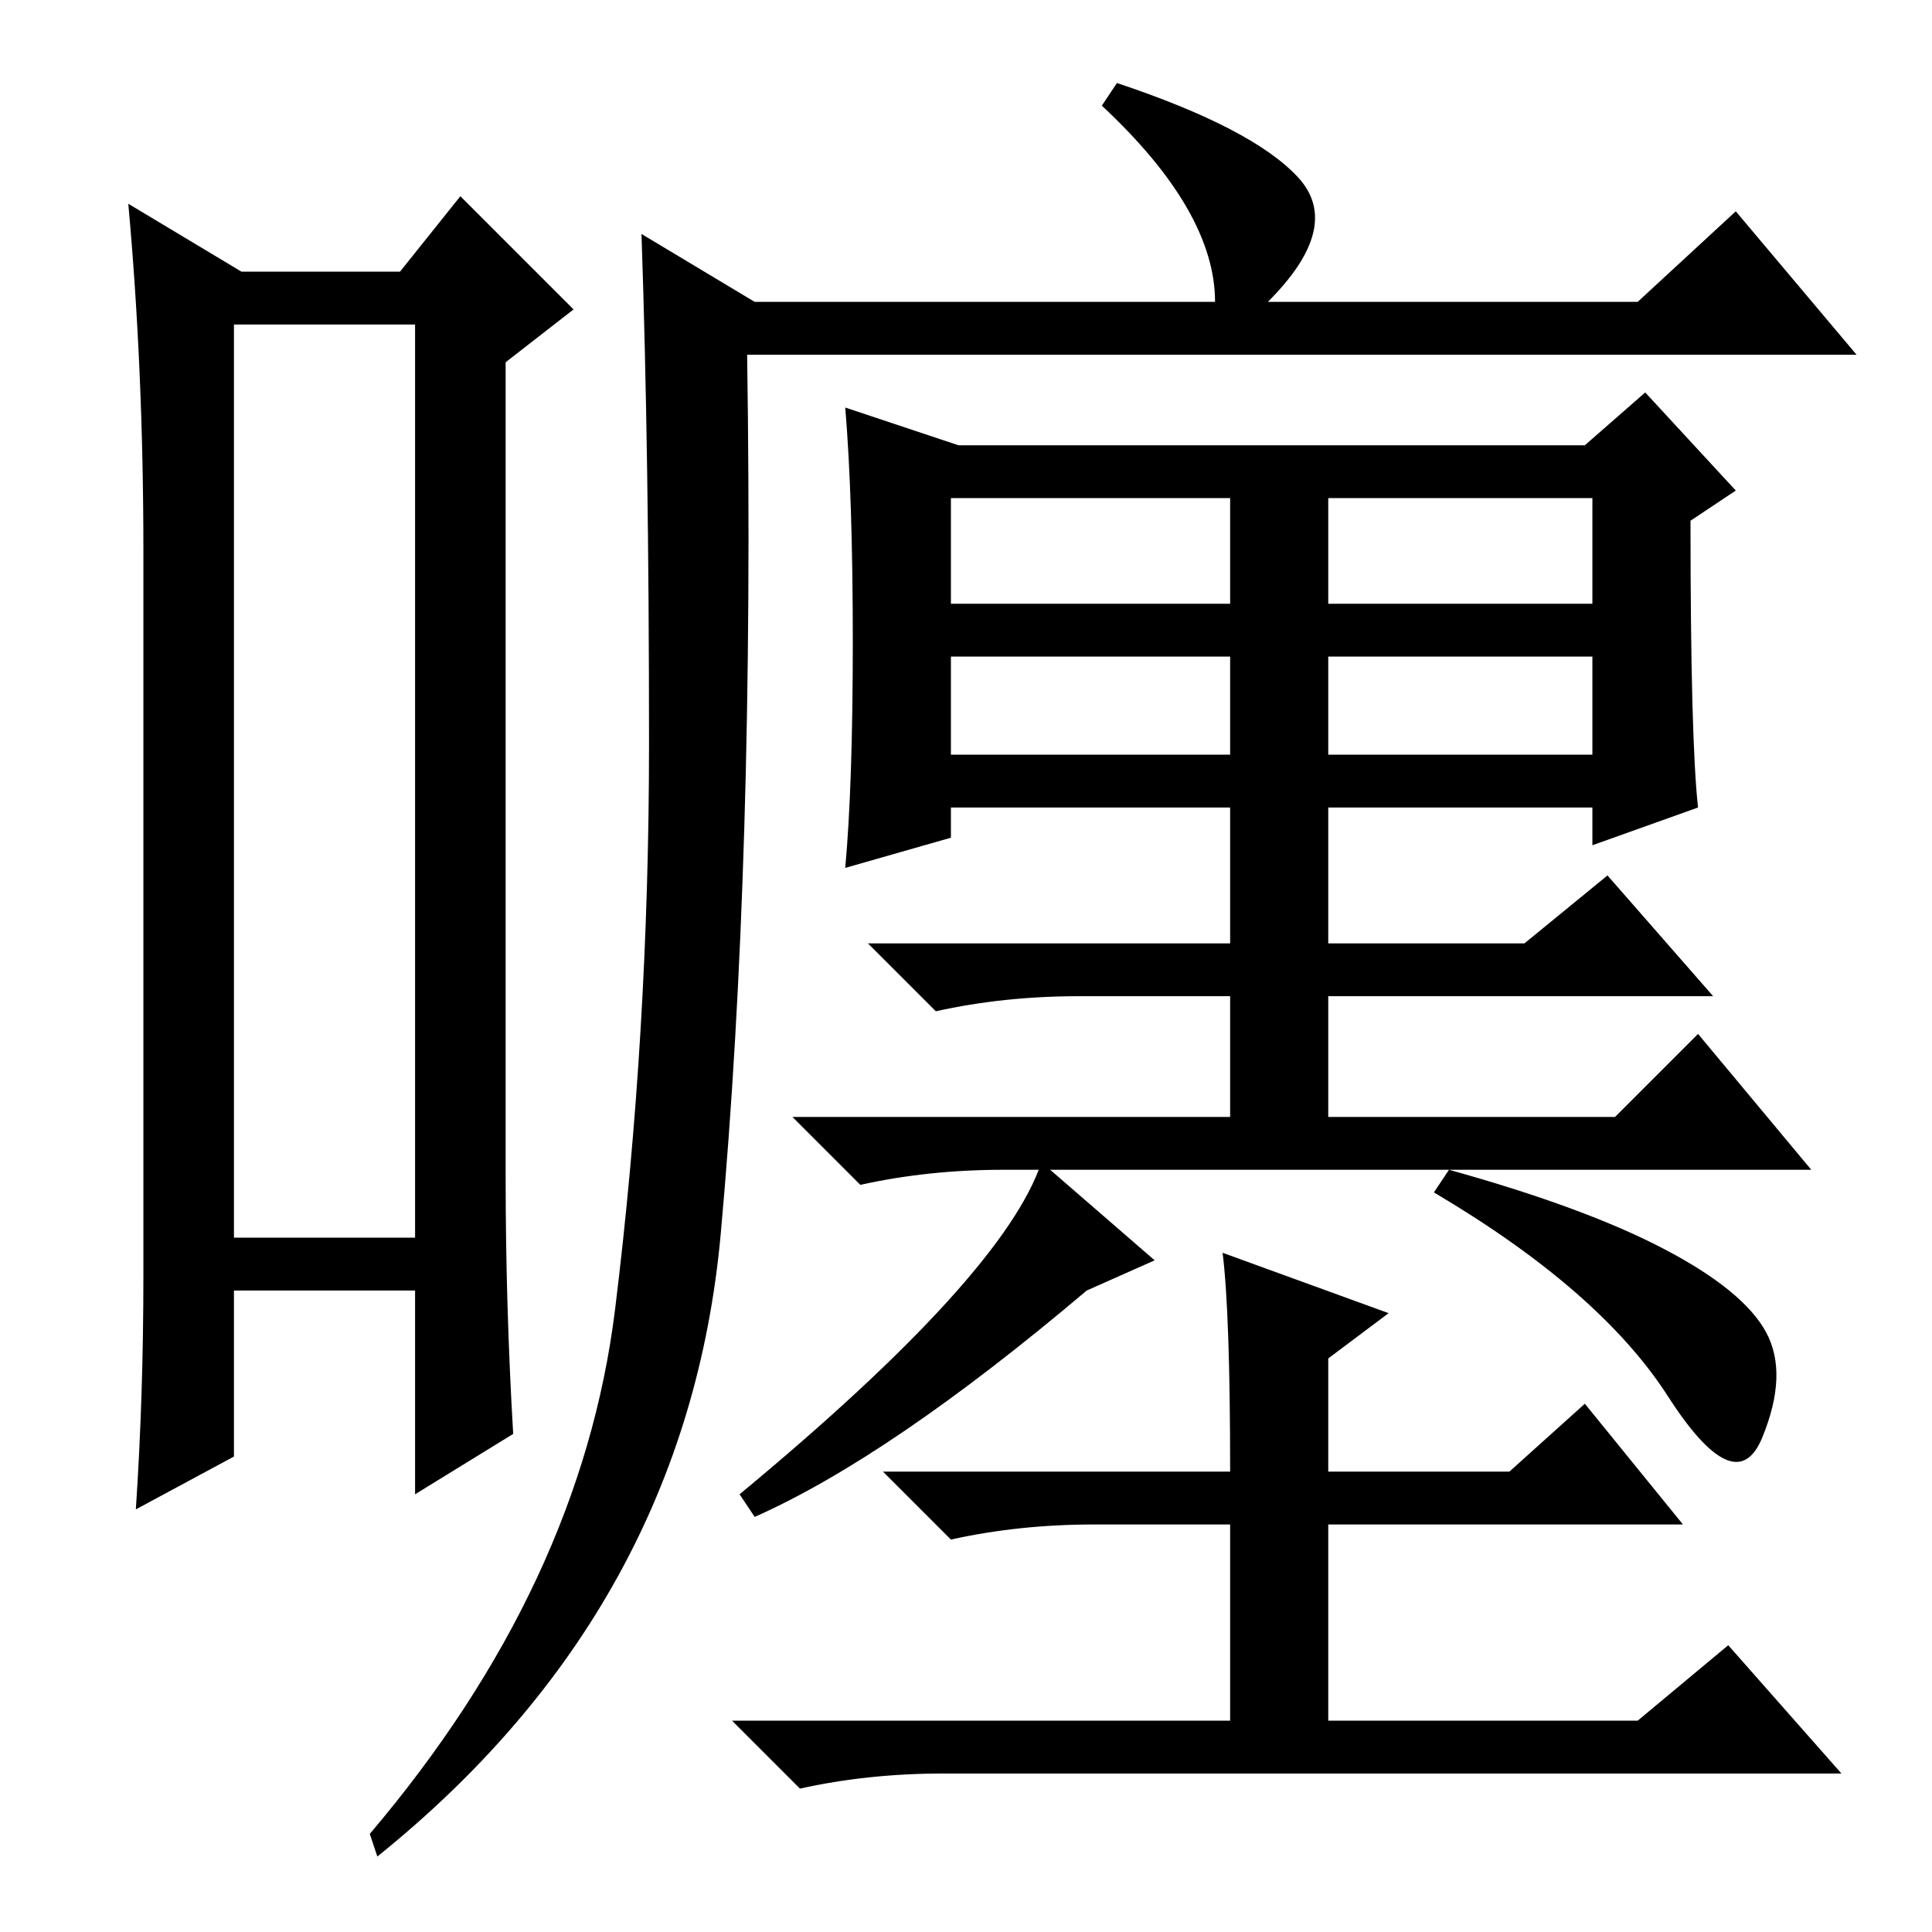 <?xml version="1.0" standalone="no"?>
<!DOCTYPE svg PUBLIC "-//W3C//DTD SVG 1.1//EN" "http://www.w3.org/Graphics/SVG/1.1/DTD/svg11.dtd" >
<svg xmlns="http://www.w3.org/2000/svg" xmlns:xlink="http://www.w3.org/1999/xlink" version="1.1" viewBox="0 -36 256 256">
  <g transform="matrix(1 0 0 -1 0 220)">
   <path fill="currentColor"
d="M31 213v-121h24v121h-24zM19 87v96q0 24 -2 46l15 -9h21l8 10l15 -15l-9 -7v-108q0 -17 1 -34l-13 -8v27h-24v-22l-13 -7q1 15 1 31zM184 82l-8 -6v-15h24l10 9l13 -16h-47v-26h41l12 10l15 -17h-119q-10 0 -19 -2l-9 9h66v26h-18q-10 0 -19 -2l-9 9h46q0 21 -1 29z
M153 89l-9 -4q-26 -22 -44 -30l-2 3q35 29 40 44zM220.5 90.5q10.5 -5.5 13.5 -11t-0.5 -14t-12.5 5.5t-31 27l2 3q18 -5 28.5 -10.5zM126 176h37v14h-37v-14zM176 176h35v14h-35v-14zM126 156h37v13h-37v-13zM176 156h35v13h-35v-13zM113 171q0 19 -1 31l15 -5h83l8 7
l12 -13l-6 -4q0 -29 1 -38l-14 -5v5h-35v-18h26l11 9l14 -16h-51v-16h38l11 11l15 -18h-107q-10 0 -19 -2l-9 9h58v16h-20q-10 0 -19 -2l-9 9h48v18h-37v-4l-14 -4q1 11 1 30zM95.5 92.5q-4.5 -49.5 -45.5 -82.5l-1 3q28 33 32.5 69.5t4.5 75t-1 67.5l15 -9h61q0 12 -15 26
l2 3q18 -6 24 -12.5t-4 -16.5h49l13 12l16 -19h-147q1 -67 -3.5 -116.5z" />
  </g>

</svg>
